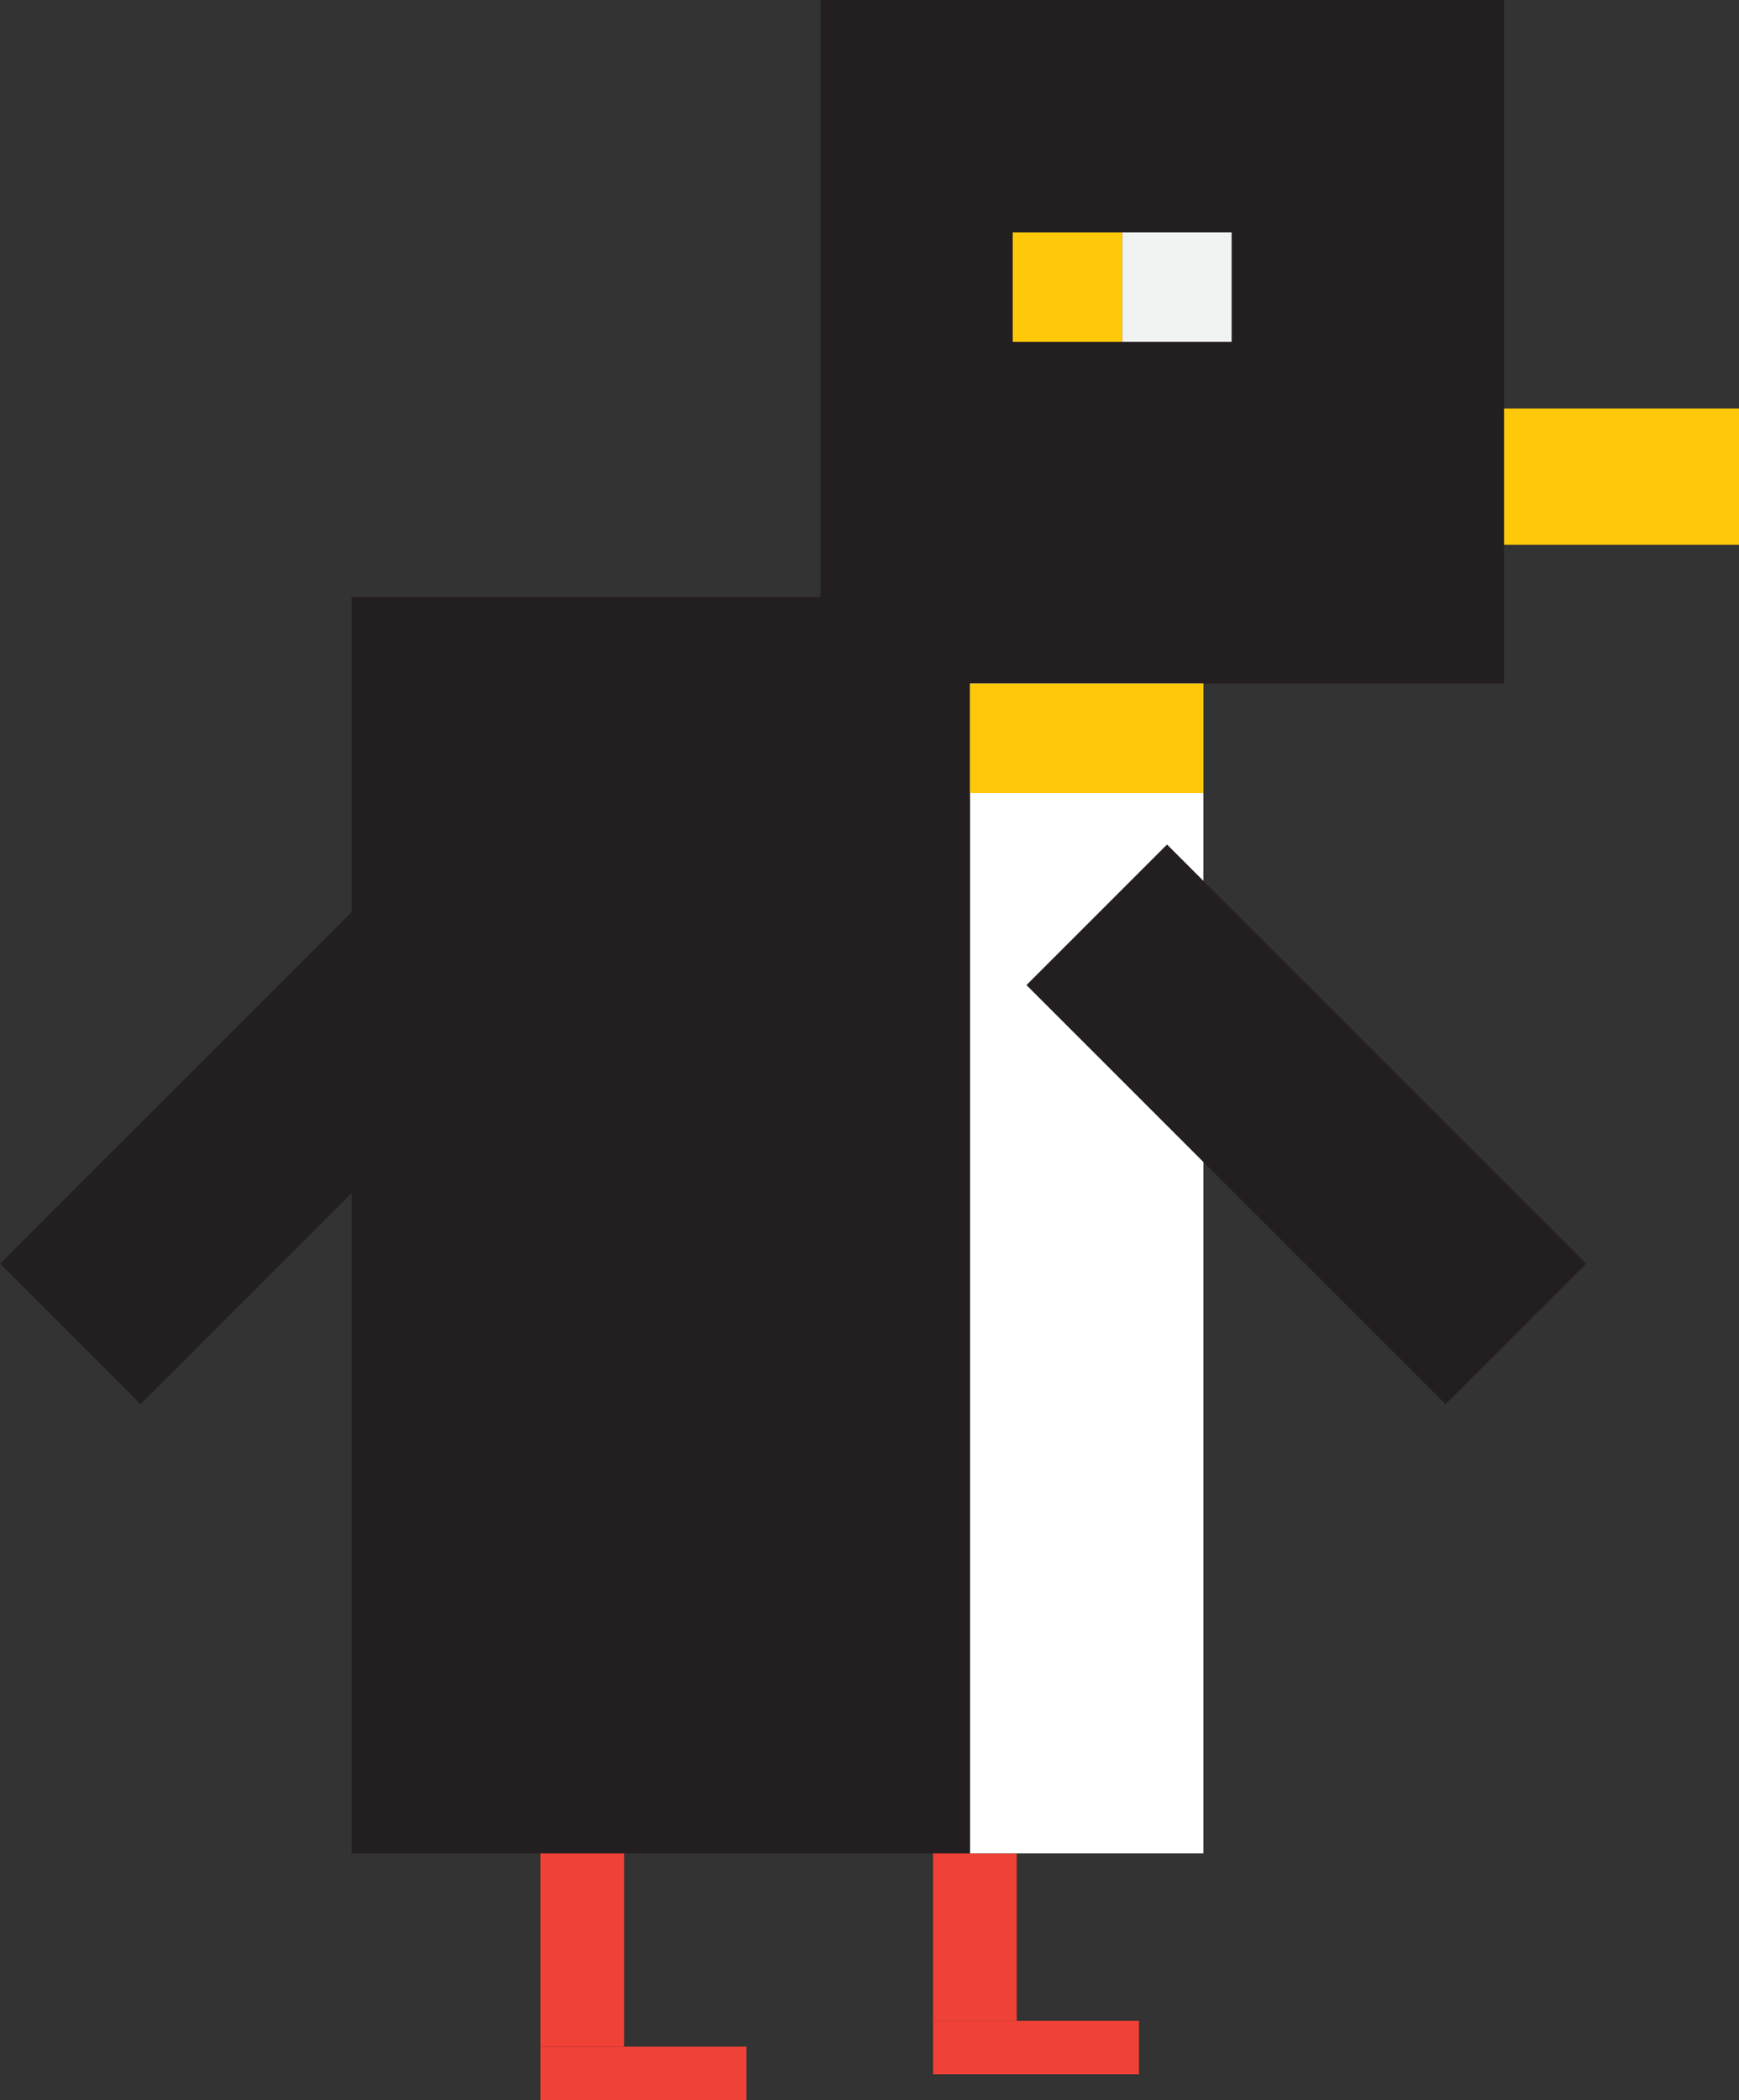 <svg id="6a586fed-b44d-4247-84af-beff477ca758" data-name="Layer 1" xmlns="http://www.w3.org/2000/svg" viewBox="0 0 180.46 217.93"><rect x="0" y="0" width="180.46" height="217.93" fill="#333333" stroke="none"/><title>Hello World</title><rect x="147.8" y="42.41" width="32.66" height="14.14" transform="translate(328.26 98.95) rotate(-180)" fill="#ffc809"/><rect x="85.15" width="70.93" height="70.93" transform="translate(241.23 70.93) rotate(-180)" fill="#231f20"/><rect x="116.46" y="24.1" width="11.36" height="11.36" transform="translate(244.27 59.57) rotate(-180)" fill="#f1f2f2"/><rect x="96.82" y="184.27" width="8.68" height="25.45" transform="translate(202.33 393.99) rotate(-180)" fill="#ef4136"/><rect x="96.82" y="209.72" width="21.37" height="5.54" transform="translate(215.02 424.97) rotate(-180)" fill="#ef4136"/><rect x="56.09" y="186.94" width="8.68" height="25.45" transform="translate(120.86 399.33) rotate(-180)" fill="#ef4136"/><rect x="56.09" y="212.39" width="21.37" height="5.54" transform="translate(133.55 430.32) rotate(-180)" fill="#ef4136"/><rect x="36.49" y="61.95" width="88.38" height="130.37" transform="translate(161.36 254.28) rotate(-180)" fill="#231f20"/><rect x="100.66" y="70.93" width="24.21" height="121.4" transform="translate(225.54 263.26) rotate(-180)" fill="#fff"/><rect x="125.23" y="85.92" width="20.63" height="61.5" transform="translate(313.9 103.33) rotate(135)" fill="#231f20"/><rect x="18.72" y="85.92" width="20.63" height="61.5" transform="translate(-32.93 219.71) rotate(-135)" fill="#231f20"/><rect x="100.66" y="70.93" width="24.21" height="11.36" transform="translate(225.54 153.22) rotate(-180)" fill="#ffc809"/><rect x="105.1" y="24.1" width="11.36" height="11.36" transform="translate(221.55 59.57) rotate(-180)" fill="#ffc809"/></svg>